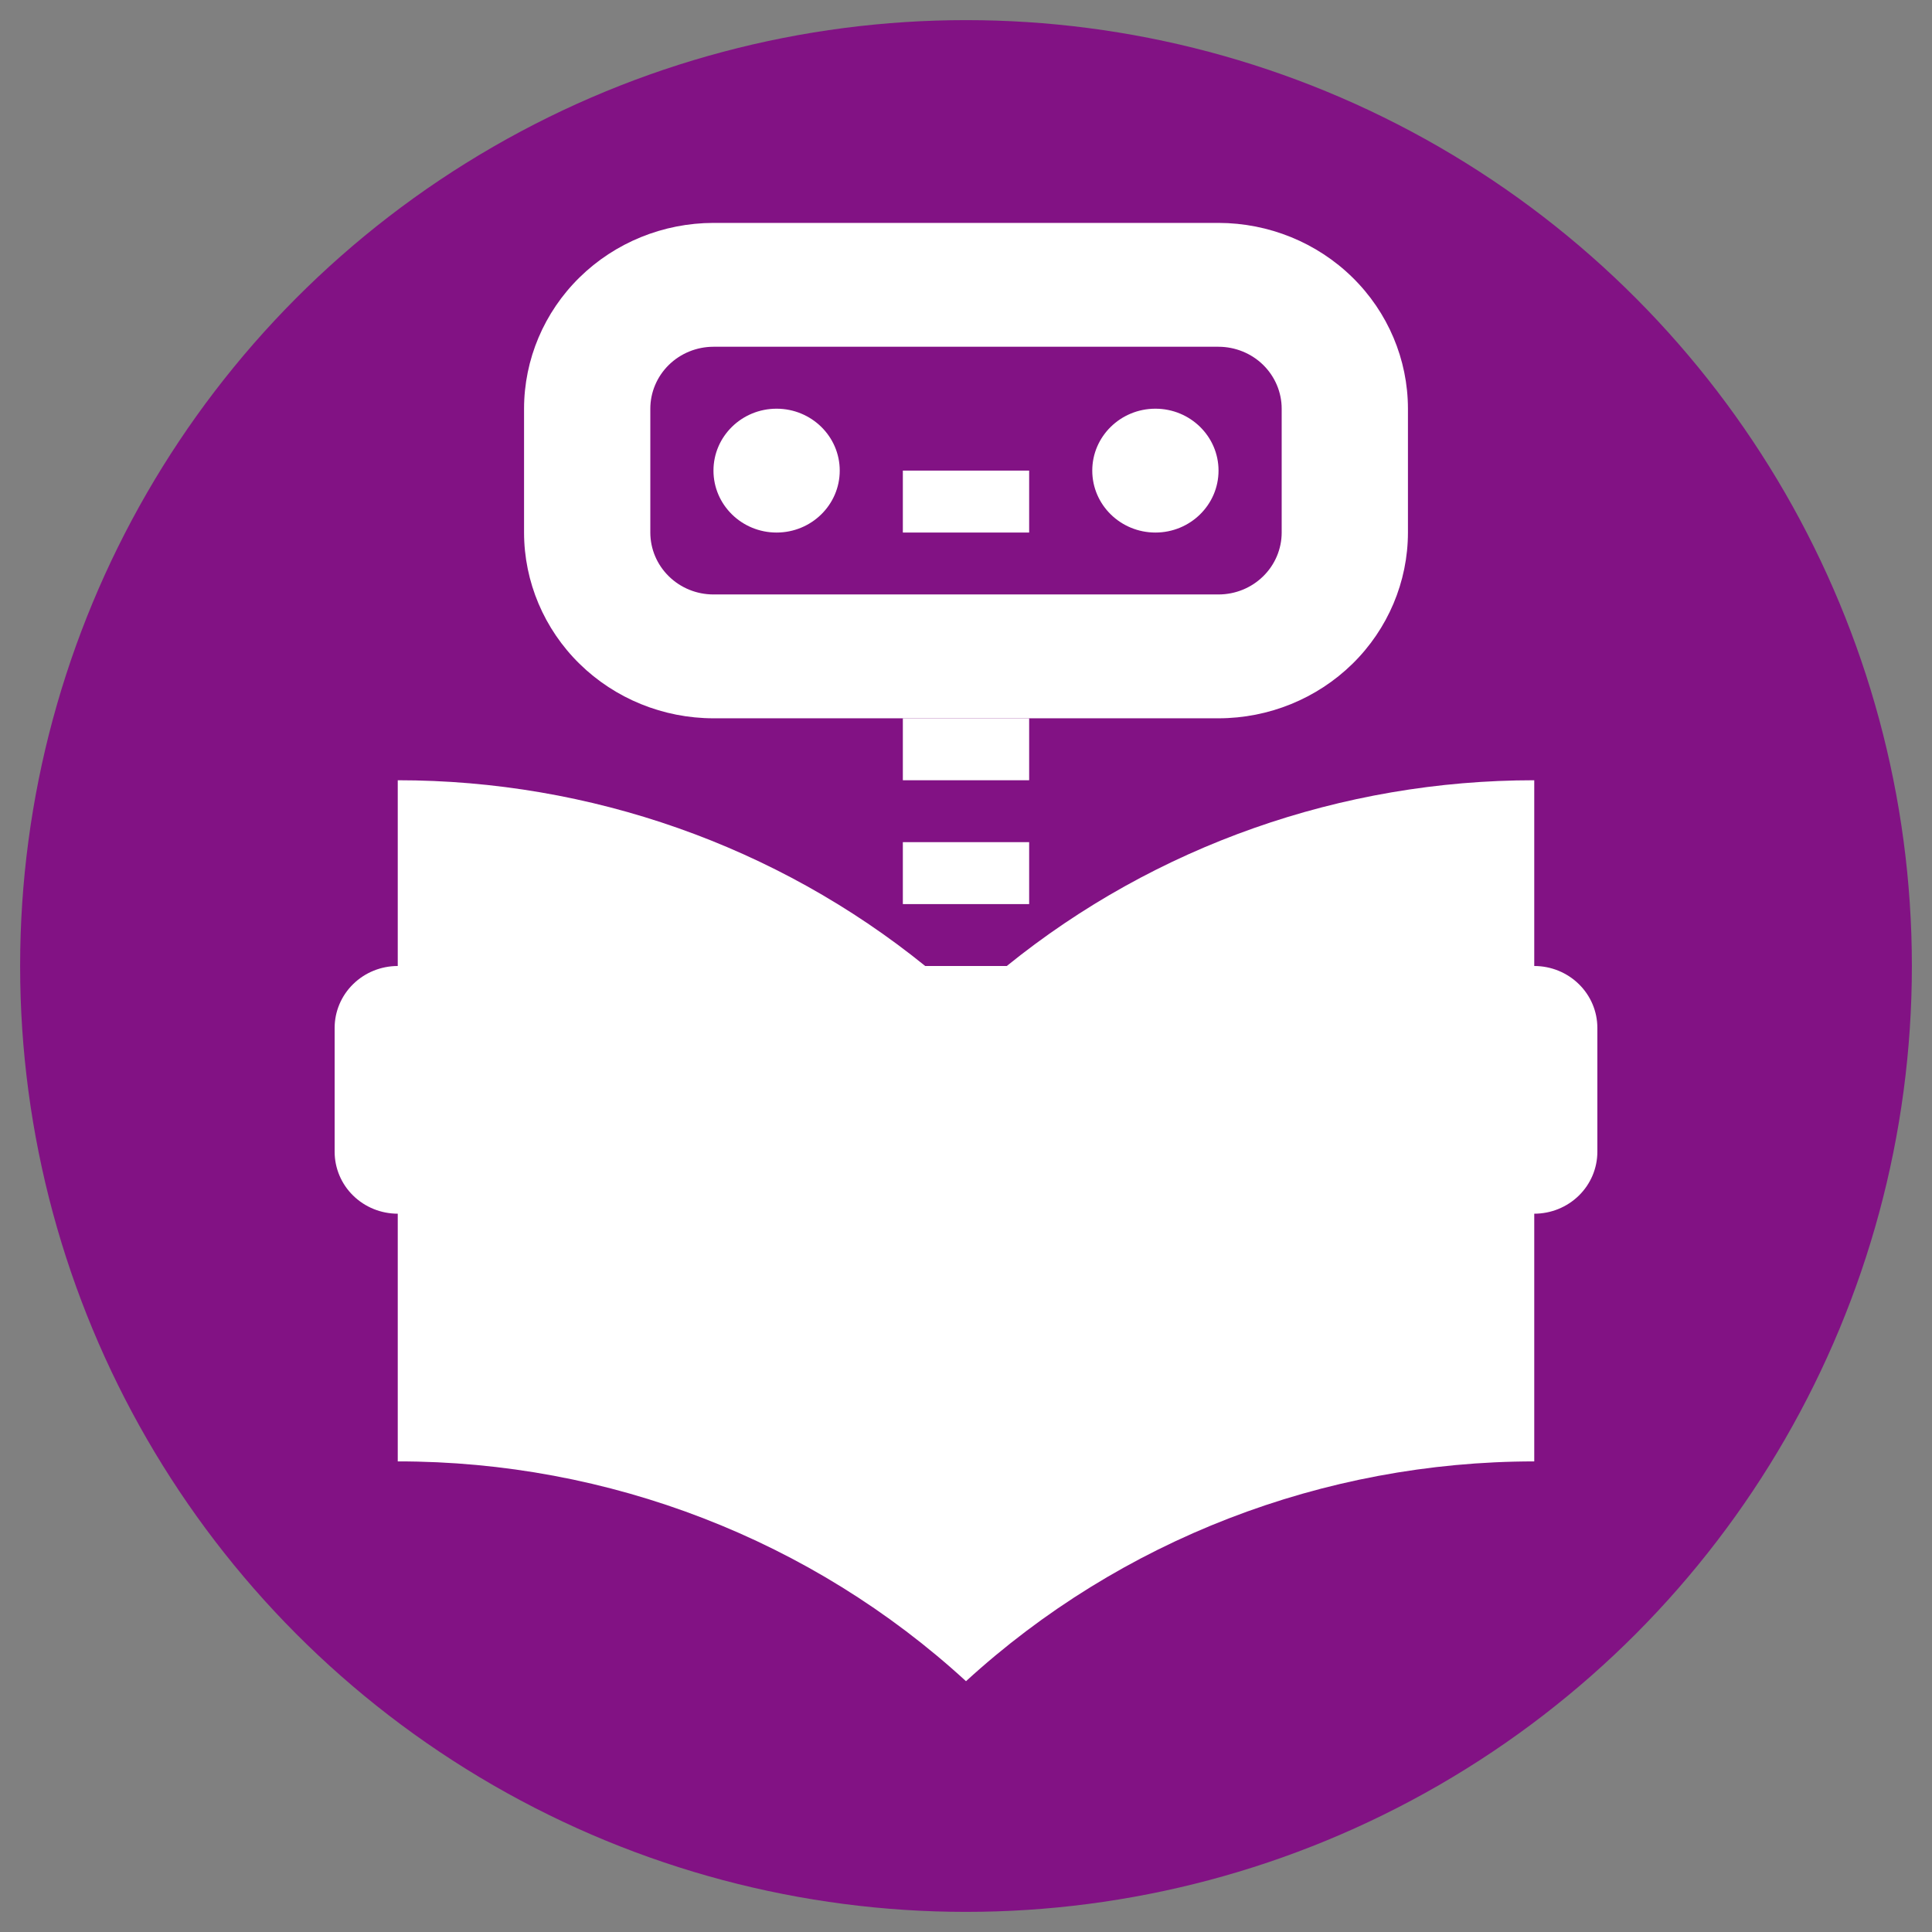 <svg width="48" height="48" viewBox="0 0 48 48" fill="none" xmlns="http://www.w3.org/2000/svg">
<rect x="0" y="0" width="48" height="48" fill="#808080" stroke="none"/>
<circle cx="24" cy="24" r="23.5" fill="#821284"/>
<g clip-path="url(#clip0_63_1055)">
<path d="M22.431 17.846H25.569V19.385H22.431V17.846ZM22.431 11.692H25.569V13.231H22.431V11.692ZM22.431 20.923H25.569V22.462H22.431V20.923Z" fill="white"/>
<path d="M38.118 24V19.385C33.336 19.384 28.702 21.015 25.013 24H22.987C19.298 21.015 14.664 19.384 9.882 19.385V24C9.466 24 9.067 24.162 8.773 24.451C8.479 24.739 8.314 25.13 8.314 25.538V28.615C8.314 29.023 8.479 29.415 8.773 29.703C9.067 29.992 9.466 30.154 9.882 30.154V36.308C15.125 36.303 20.172 38.256 24 41.769C27.831 38.262 32.877 36.31 38.118 36.308V30.154C38.534 30.154 38.933 29.992 39.227 29.703C39.521 29.415 39.686 29.023 39.686 28.615V25.538C39.686 25.13 39.521 24.739 39.227 24.451C38.933 24.162 38.534 24 38.118 24Z" fill="white"/>
<path d="M19.294 13.231C20.16 13.231 20.863 12.542 20.863 11.692C20.863 10.843 20.16 10.154 19.294 10.154C18.428 10.154 17.726 10.843 17.726 11.692C17.726 12.542 18.428 13.231 19.294 13.231Z" fill="white"/>
<path d="M28.706 13.231C29.572 13.231 30.274 12.542 30.274 11.692C30.274 10.843 29.572 10.154 28.706 10.154C27.84 10.154 27.137 10.843 27.137 11.692C27.137 12.542 27.84 13.231 28.706 13.231Z" fill="white"/>
<path d="M30.274 17.846H17.725C16.478 17.845 15.281 17.358 14.399 16.493C13.517 15.628 13.021 14.454 13.02 13.231V10.154C13.021 8.93 13.517 7.757 14.399 6.892C15.281 6.026 16.478 5.54 17.725 5.538H30.274C31.522 5.54 32.718 6.026 33.601 6.892C34.483 7.757 34.979 8.93 34.98 10.154V13.231C34.979 14.454 34.483 15.628 33.601 16.493C32.718 17.358 31.522 17.845 30.274 17.846ZM17.725 8.615C17.309 8.616 16.911 8.778 16.617 9.066C16.323 9.355 16.157 9.746 16.157 10.154V13.231C16.157 13.639 16.323 14.03 16.617 14.318C16.911 14.607 17.309 14.769 17.725 14.769H30.274C30.69 14.769 31.089 14.607 31.383 14.318C31.677 14.03 31.843 13.639 31.843 13.231V10.154C31.843 9.746 31.677 9.355 31.383 9.066C31.089 8.778 30.69 8.616 30.274 8.615H17.725Z" fill="white"/>
</g>
<defs>
<clipPath id="clip0_63_1055">
<rect width="37.647" height="36.923" fill="white" transform="translate(5.177 5.538)"/>
</clipPath>
</defs>
</svg>

